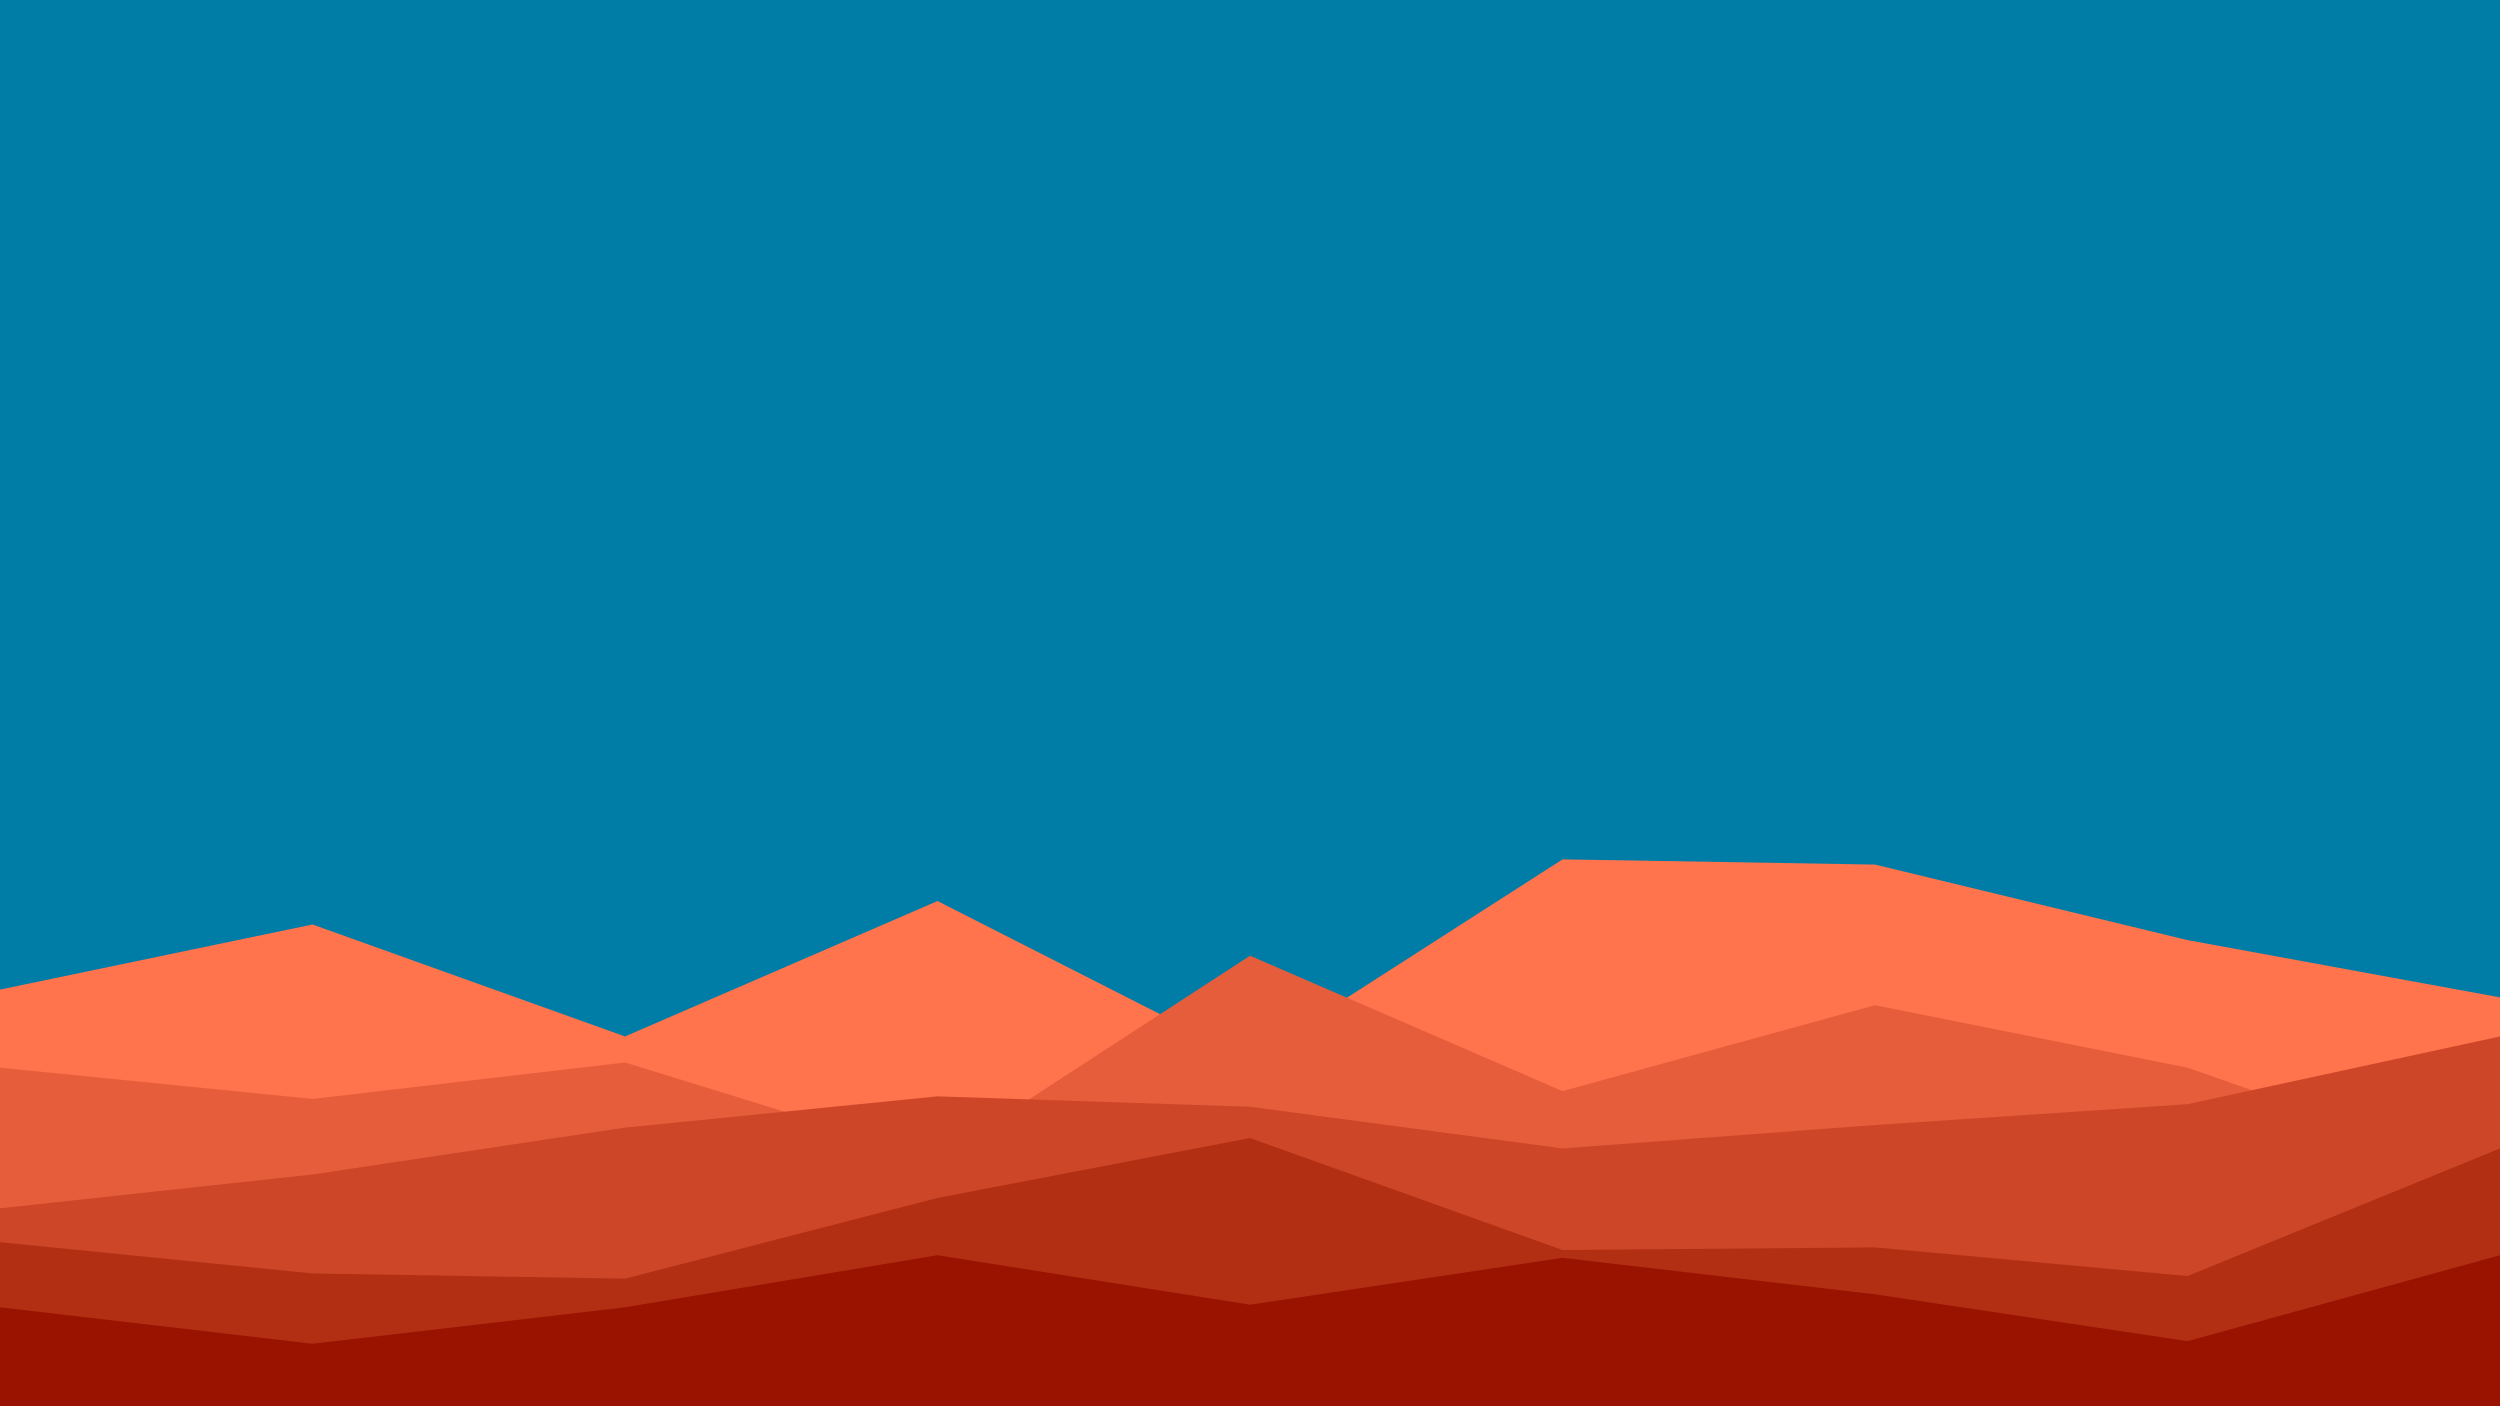 <svg id="visual" viewBox="0 0 960 540" width="960" height="540" xmlns="http://www.w3.org/2000/svg" xmlns:xlink="http://www.w3.org/1999/xlink" version="1.1"><rect x="0" y="0" width="960" height="540" fill="#007da7"></rect><path d="M0 380L120 355L240 398L360 346L480 407L600 330L720 332L840 361L960 383L960 541L840 541L720 541L600 541L480 541L360 541L240 541L120 541L0 541Z" fill="#ff734d"></path><path d="M0 410L120 422L240 408L360 445L480 367L600 419L720 386L840 410L960 452L960 541L840 541L720 541L600 541L480 541L360 541L240 541L120 541L0 541Z" fill="#e55d3a"></path><path d="M0 464L120 451L240 433L360 421L480 425L600 441L720 432L840 424L960 398L960 541L840 541L720 541L600 541L480 541L360 541L240 541L120 541L0 541Z" fill="#cc4627"></path><path d="M0 477L120 489L240 491L360 460L480 437L600 480L720 479L840 490L960 441L960 541L840 541L720 541L600 541L480 541L360 541L240 541L120 541L0 541Z" fill="#b32f14"></path><path d="M0 502L120 516L240 502L360 482L480 501L600 483L720 497L840 515L960 482L960 541L840 541L720 541L600 541L480 541L360 541L240 541L120 541L0 541Z" fill="#9a1300"></path></svg>